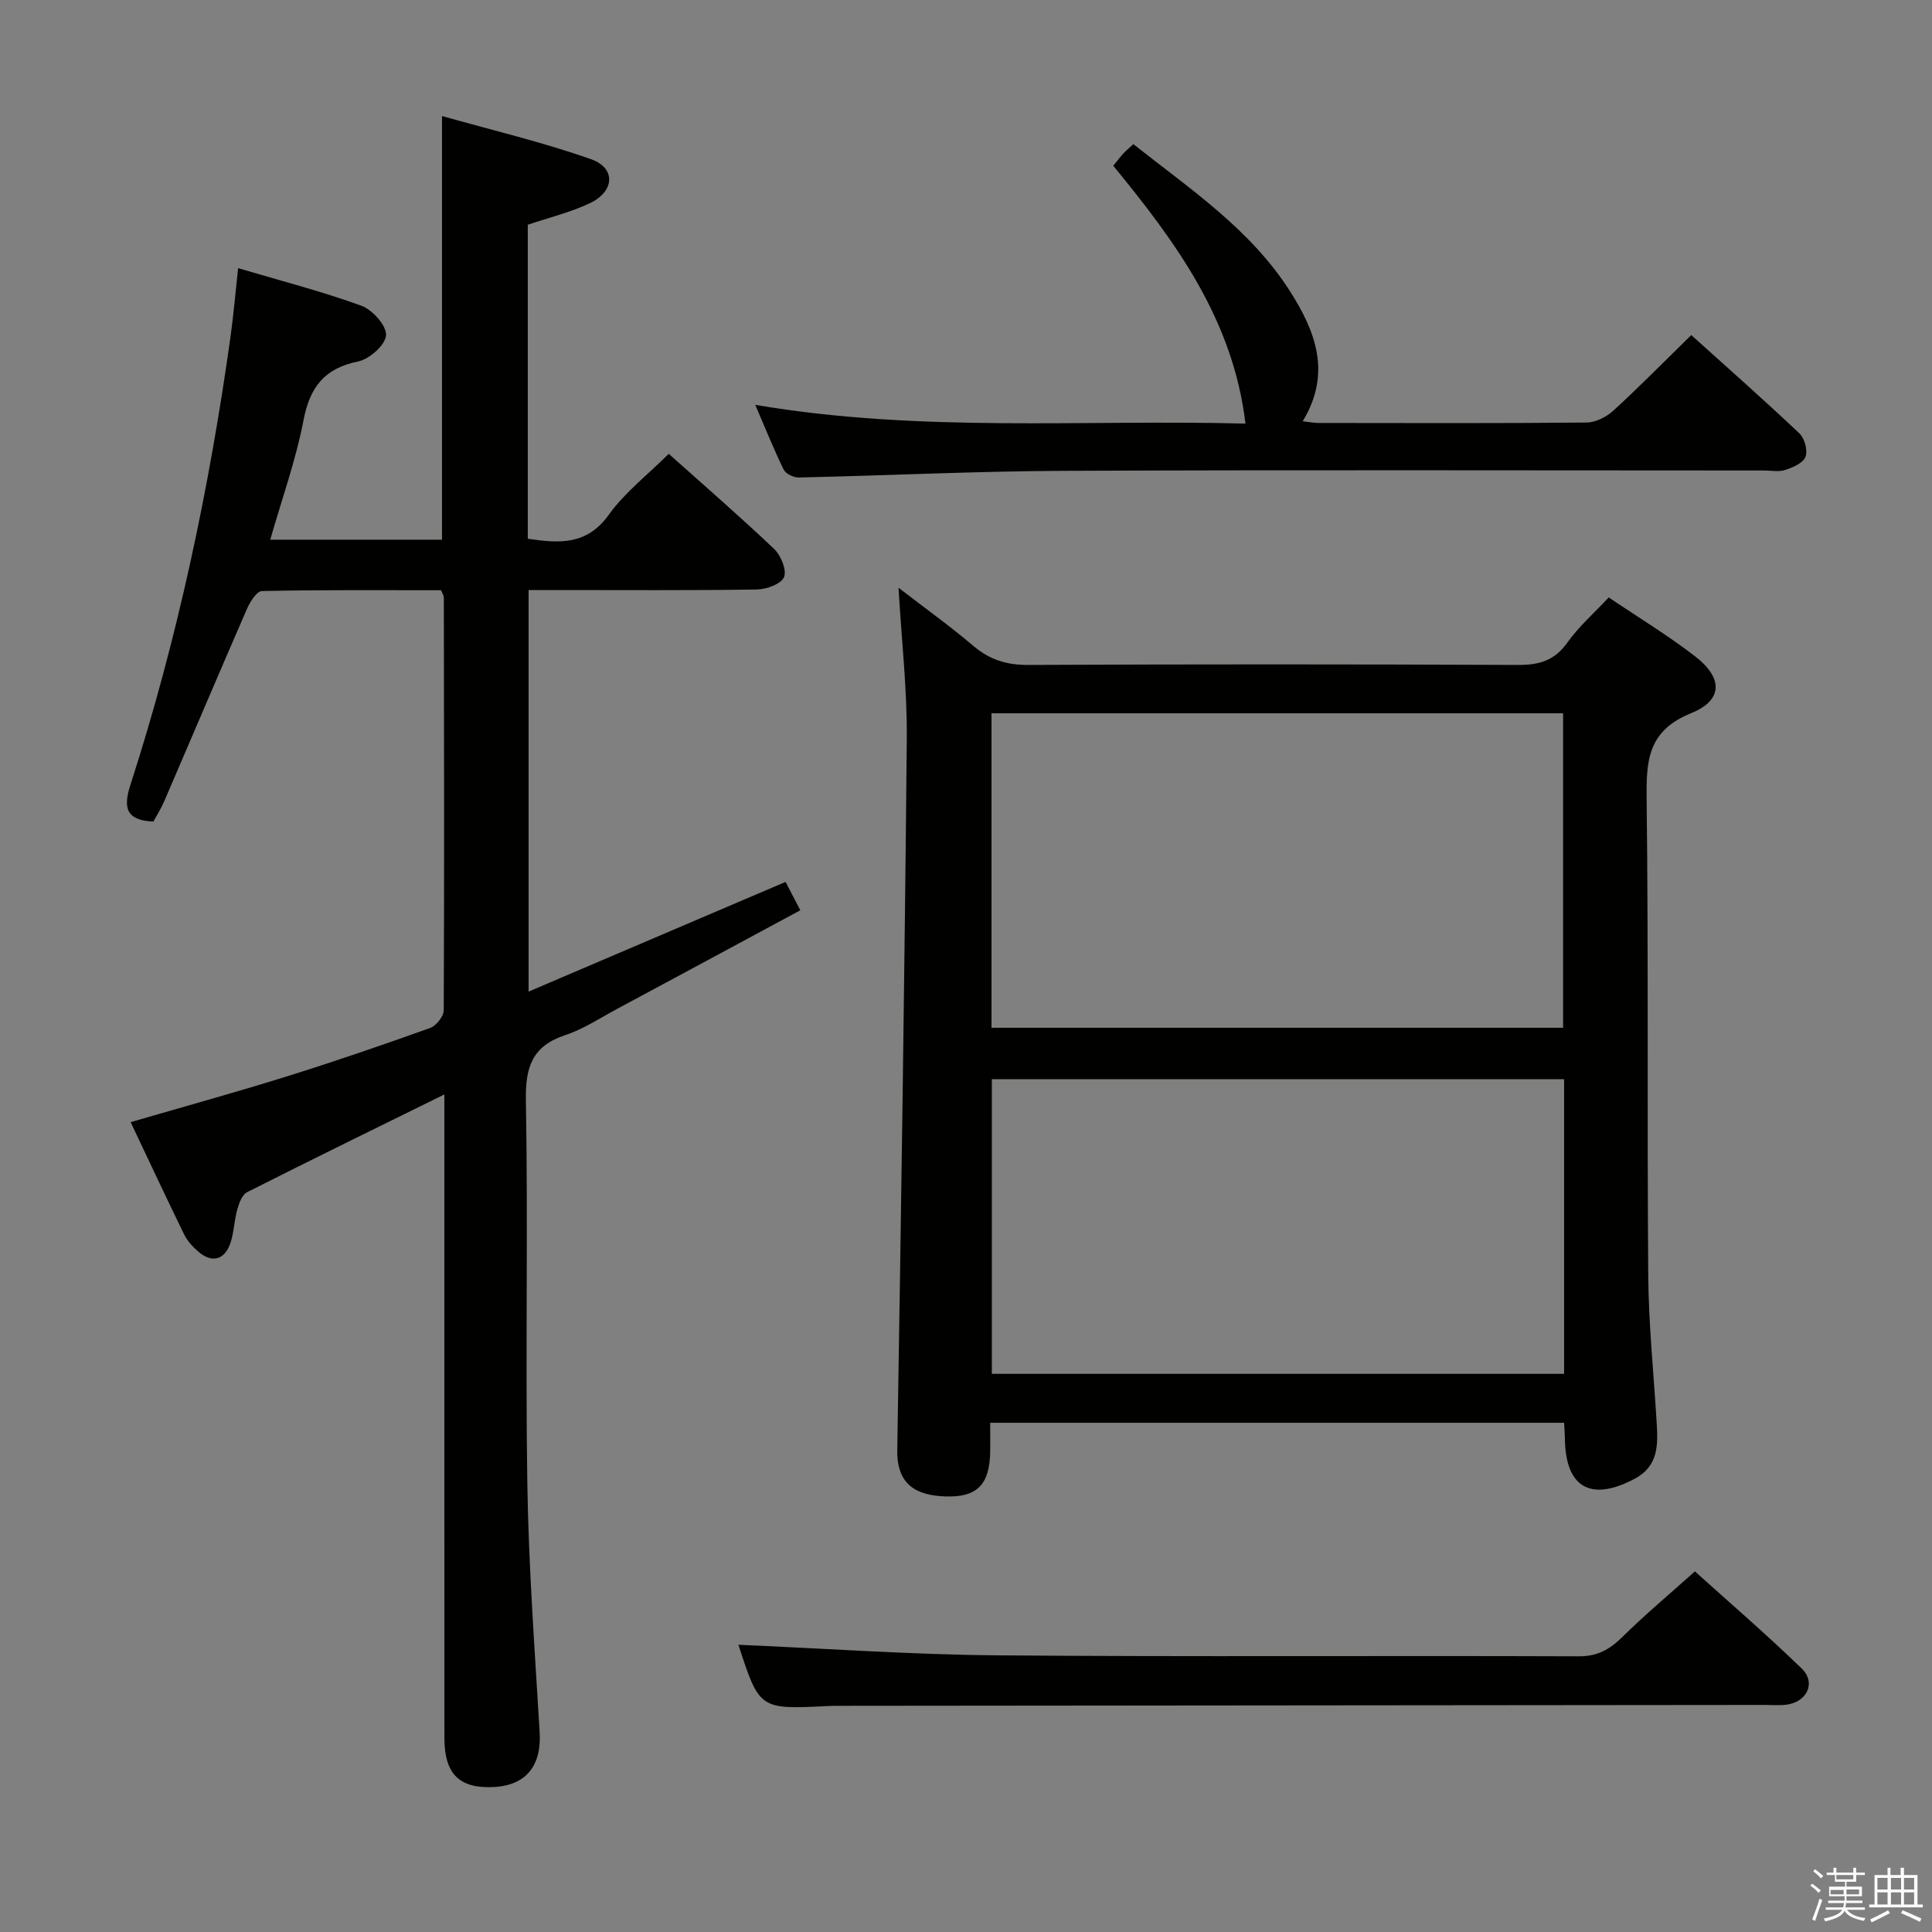 <svg enable-background="new 0 0 400 400" viewBox="0 0 400 400" xmlns="http://www.w3.org/2000/svg"><rect x="0" y="0" width="400" height="400" fill="#808080" stroke="none"/><path d="m374.8 390.4.4-.4c.7.5 1.3 1 1.8 1.4l-.5.5c-.5-.6-1.1-1.1-1.7-1.5zm1 7.3-.6-.3c.5-1.4 1.1-2.8 1.5-4.3.2.1.4.2.6.3-.5 1.3-1 2.8-1.5 4.3zm-.4-10.3.4-.4c.4.3 1 .8 1.7 1.4l-.5.5c-.4-.5-1-1-1.6-1.5zm2.5.3h1.7v-1h.6v1h3.5v-1h.6v1h1.8v.5h-1.8v1.4h-2v1h3.2v2h-3.2v.9h3.3v.5h-3.4c0 .3-.1.6-.1.9h4v.5h-3.7c.7.9 1.9 1.5 3.8 1.7-.1.2-.2.4-.3.6-2.1-.4-3.5-1.1-4-2.1-.4 1-1.8 1.7-4 2.2-.1-.2-.2-.4-.3-.6 2.1-.4 3.4-1 3.8-1.8h-3.4v-.5h3.6c.1-.3.1-.6.2-.9h-3.3v-.5h3.4c0-.3 0-.6 0-.9h-3.2v-2h3.3v-1h-2.1v-1.4h-1.7v-.5zm1.1 3.5v1h2.7c0-.3 0-.4 0-.4 0-.2 0-.2 0-.2 0-.1 0-.2 0-.3h-2.7zm1.2-3v.9h3.5v-.9zm4.7 3h-2.6v.6.4h2.6z" fill="#fbfafc"/><path d="m393.6 386.7h.6v1.5h2.8v6.1h1.1v.6h-11.1v-.6h1.1v-6.1h2.7v-1.5h.6v1.5h2.1v-1.5zm-2.7 8.8.4.6c-1.2.6-2.5 1.3-3.8 1.9-.1-.2-.2-.4-.3-.6 1.2-.6 2.5-1.2 3.7-1.9zm-2.2-6.7v2.4h2.1v-2.4zm0 3v2.5h2.1v-2.5zm2.8-3v2.4h2.1v-2.4zm0 3v2.5h2.1v-2.5zm6 6.1c-1.4-.7-2.7-1.3-3.9-1.8l.3-.6c1.5.6 2.7 1.2 3.9 1.7zm-1.2-9.1h-2.1v2.4h2.1zm-2.1 3v2.5h2.1v-2.5z" fill="#fbfafc"/><g fill="#010100"><path d="m27.05 232.33c11.01-3.21 21.69-6.15 32.26-9.45 9.99-3.12 19.9-6.52 29.75-10.05 1.25-.45 2.81-2.41 2.81-3.67.13-28.49.07-56.99.02-85.48 0-.3-.22-.6-.56-1.48-12.22 0-24.66-.1-37.1.17-1.08.02-2.47 2.25-3.11 3.72-5.77 13.24-11.4 26.54-17.12 39.81-.65 1.5-1.54 2.9-2.25 4.2-5.63-.25-6.29-2.84-4.76-7.56 9.76-30.23 16.31-61.2 20.71-92.64.64-4.57 1.03-9.18 1.6-14.38 8.76 2.6 17.27 4.78 25.5 7.77 2.29.83 5.22 4.08 5.13 6.1-.09 1.97-3.42 4.97-5.76 5.44-7.01 1.43-10.01 5.3-11.33 12.18-1.59 8.26-4.47 16.27-6.89 24.73h35.56c0-28.96 0-57.69 0-87.72 10.41 2.95 20.82 5.4 30.85 8.94 5.19 1.83 4.92 6.67-.24 9.11-4.01 1.9-8.41 2.96-12.85 4.46v65.01c6.44.95 12.19 1.42 16.77-4.96 3.35-4.67 8.1-8.32 12.42-12.62 7.33 6.56 14.73 12.96 21.82 19.7 1.4 1.33 2.65 4.39 2.04 5.84-.6 1.42-3.64 2.52-5.63 2.55-13.83.21-27.66.11-41.49.11-1.8 0-3.61 0-5.76 0v83.14c17.79-7.59 35.28-15.06 53.2-22.71.88 1.69 1.84 3.52 3.06 5.87-12.89 6.94-25.43 13.72-37.99 20.45-3.52 1.89-6.93 4.16-10.68 5.4-6.85 2.27-8.27 6.6-8.15 13.51.47 26.49-.12 53 .3 79.49.27 17.12 1.53 34.23 2.55 51.33.41 6.86-2.75 10.97-9.41 11.34-7.16.39-10.31-2.62-10.31-10.14-.02-42.31-.01-84.64-.01-126.97 0-1.78 0-3.56 0-6.28-14.12 6.96-27.51 13.5-40.82 20.23-1.04.52-1.68 2.26-2.05 3.57-.63 2.23-.67 4.63-1.38 6.83-1.2 3.72-3.95 4.39-6.85 1.79-1.1-.98-2.16-2.17-2.8-3.48-3.71-7.61-7.3-15.28-11.05-23.2z"/><path d="m333.07 123.69c6.11 4.13 12.22 7.83 17.85 12.17 5.8 4.46 5.88 9.09-.78 11.79-9.08 3.68-9.32 9.92-9.22 17.99.39 32.81.08 65.64.33 98.45.08 10.12 1.13 20.23 1.74 30.35.28 4.59.45 9.04-4.51 11.7-9.06 4.84-14.35 1.89-14.48-8.2-.01-.99-.1-1.98-.17-3.37-39.44 0-78.8 0-118.82 0 0 1.94.02 3.88 0 5.81-.07 6.86-2.57 9.68-9.29 9.44-5.79-.21-10.07-2.23-9.95-9.6.8-49.1 1.52-98.2 1.97-147.3.09-10.11-1.07-20.22-1.71-31.23 5.46 4.21 10.65 7.92 15.49 12.04 3.38 2.87 6.9 3.96 11.34 3.94 33.82-.16 67.64-.15 101.46 0 4.35.02 7.53-.9 10.17-4.61 2.36-3.33 5.54-6.11 8.58-9.37zm-9.45 89.1c0-21.95 0-43.47 0-65.11-39.62 0-78.87 0-118.34 0v65.11zm.21 10.64c-39.87 0-79.21 0-118.48 0v61.01h118.48c0-20.48 0-40.59 0-61.01z"/><path d="m350.16 69.37c7.46 6.73 15.05 13.42 22.4 20.37 1.07 1.02 1.74 3.52 1.25 4.83-.47 1.27-2.58 2.2-4.16 2.72-1.35.45-2.97.12-4.47.12-48.32 0-96.64-.14-144.96.07-18.28.08-36.57.98-54.85 1.38-1.06.02-2.68-.75-3.11-1.62-2.03-4.14-3.74-8.43-5.89-13.42 34.24 5.82 67.97 3 101.49 3.88-2.56-21.49-14.44-37.62-27.37-53.38.8-.98 1.37-1.76 2.02-2.47.56-.61 1.2-1.14 2.14-2.01 11.68 9.27 24.25 17.59 32.47 30.52 5.24 8.24 8.63 16.92 2.59 26.86 1.43.16 2.36.35 3.3.35 18.5.02 36.99.09 55.48-.09 1.88-.02 4.12-1.16 5.56-2.48 5.39-4.93 10.51-10.15 16.11-15.63z"/><path d="m152.88 340.53c17.83.76 35.69 2.04 53.56 2.19 40.13.33 80.26.04 120.39.2 3.92.02 6.43-1.41 9.06-4 4.61-4.55 9.6-8.72 15.02-13.58 6.76 6.1 14.65 12.88 22.11 20.11 3.04 2.94 1.1 6.96-3.19 7.49-1.48.18-2.99.05-4.49.05-63.78.06-127.55.12-191.33.18-.83 0-1.67 0-2.5.04-14.28.72-14.28.72-18.63-12.68z"/></g></svg>